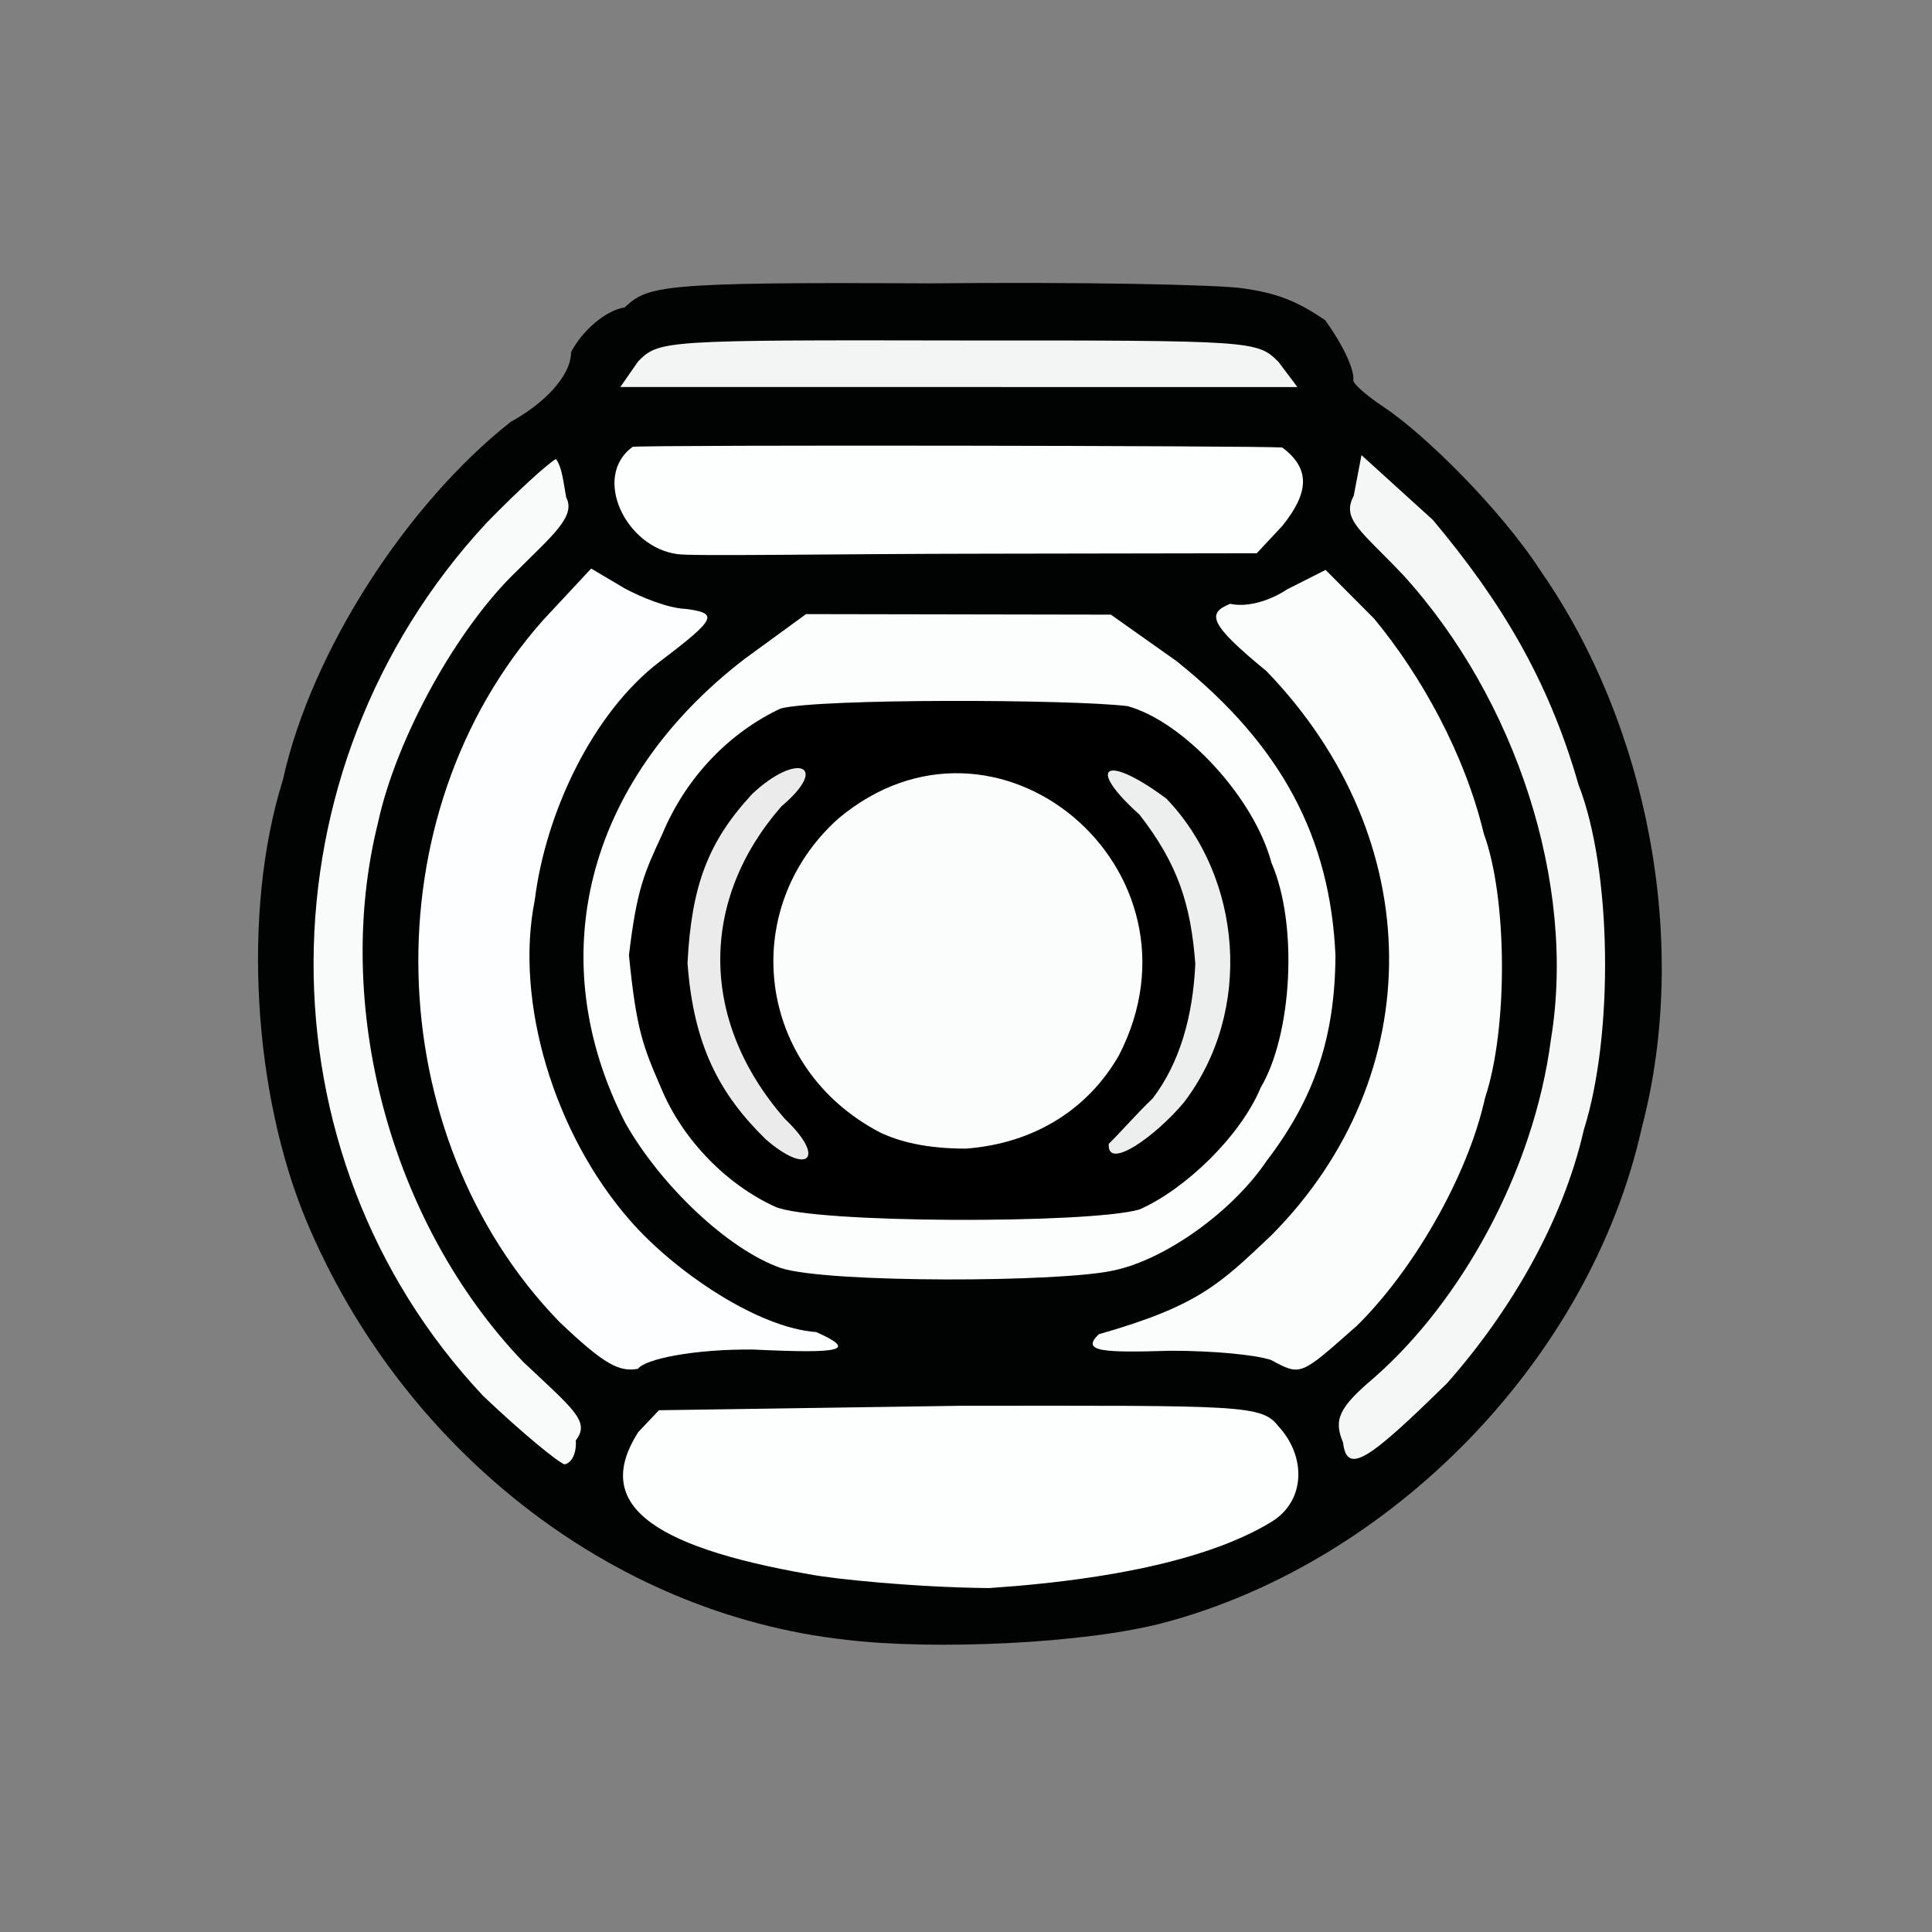<?xml version="1.0" ?>
<svg xmlns="http://www.w3.org/2000/svg" version="1.1" width="224" height="224">
  <rect width="100%" height="100%" fill="#808080" stroke="none"/>
  <defs/>
  <g>
    <path d="M 98.109 190.121 C 70.499 187.08 46.472 167.645 35.543 141.599 C 29.378 126.88 28.0 105.723 32.799 90.42 C 36.123 75.348 47.302 58.301 59.223 48.901 C 62.745 46.993 66.199 43.779 66.216 40.811 C 67.468 38.412 70.146 35.997 72.428 35.642 C 75.13 33.132 76.448 32.684 107.606 32.856 C 125.192 32.671 141.364 32.997 144.2 33.439 C 147.797 33.978 150.124 34.719 153.649 37.13 C 155.683 39.956 157.086 42.882 156.902 44.131 C 157.038 44.668 158.623 45.975 160.398 47.171 C 165.007 50.2 173.929 58.928 178.663 66.252 C 190.983 83.976 196.0 109.217 190.367 130.694 C 184.331 157.823 161.152 181.127 135.092 188.102 C 125.791 190.611 108.073 191.329 98.109 190.121" stroke-width="1.0" fill="rgb(1, 2, 2)" opacity="0.99"/>
    <path d="M 93.941 182.544 C 74.789 179.215 68.861 174.09 73.993 166.048 L 76.405 163.505 L 111.255 162.991 C 144.178 162.964 146.257 162.854 148.241 165.387 C 151.471 168.901 151.354 174.008 147.476 176.406 C 141.614 180.027 131.308 183.002 114.663 184.125 C 105.879 184.037 96.579 183.05 93.941 182.544" stroke-width="1.0" fill="rgb(253, 255, 255)" opacity="0.998"/>
    <path d="M 56.038 161.866 C 29.629 133.818 29.844 89.249 56.404 60.63 C 60.194 56.745 63.381 53.87 64.455 53.208 C 65.153 54.177 65.29 55.69 65.649 57.686 C 66.821 59.872 63.917 62.188 59.935 66.191 C 52.951 72.862 45.935 85.612 43.821 95.41 C 38.576 116.459 45.151 141.697 60.69 157.931 C 66.562 163.448 68.446 164.844 66.758 166.999 C 66.85 168.052 66.535 169.503 65.47 169.787 C 64.727 169.556 60.726 166.319 56.038 161.866" stroke-width="1.0" fill="rgb(251, 252, 252)" opacity="0.989"/>
    <path d="M 155.716 167.249 C 154.59 164.579 155.239 163.181 159.343 159.708 C 169.428 150.853 177.828 135.761 179.815 120.531 C 182.806 102.483 175.731 81.017 162.713 66.698 C 157.886 61.587 155.475 60.234 156.953 57.489 L 157.852 52.767 L 166.128 60.279 C 173.981 69.642 179.534 78.803 183.012 90.964 C 186.909 100.915 187.111 120.012 183.633 130.989 C 181.207 141.693 175.039 152.157 167.783 160.366 C 158.74 169.234 156.163 171.096 155.716 167.249" stroke-width="1.0" fill="rgb(249, 250, 250)" opacity="0.981"/>
    <path d="M 64.882 153.285 C 43.87 131.66 42.883 94.449 63.019 71.843 L 68.541 65.92 L 72.507 68.266 C 74.313 69.213 77.351 70.517 79.536 70.601 C 83.233 71.107 83.222 71.62 76.504 76.701 C 68.677 82.654 63.243 94.303 62.004 104.351 C 59.644 116.048 64.202 131.41 73.051 141.505 C 78.17 147.381 87.803 153.952 94.638 154.445 C 99.357 156.557 97.784 156.967 87.295 156.468 C 80.441 156.411 74.814 157.557 73.963 158.703 C 71.787 159.092 70.055 158.212 64.882 153.285" stroke-width="1.0" fill="rgb(252, 254, 255)" opacity="0.997"/>
    <path d="M 147.395 157.694 C 145.788 157.106 140.776 156.601 135.724 156.609 C 127.903 156.844 125.268 156.733 127.396 154.694 C 139.013 151.387 141.48 148.818 147.408 143.222 C 165.82 124.655 165.57 97.228 146.842 77.818 C 140.179 72.341 139.893 71.114 142.623 70.008 C 144.918 70.507 147.647 69.399 149.211 68.343 L 153.691 66.075 L 159.311 71.721 C 164.75 78.279 169.817 87.4 172.035 96.655 C 174.758 104.034 174.873 119.189 172.179 127.296 C 170.112 136.64 163.635 147.521 157.326 153.703 C 150.731 159.534 150.858 159.559 147.395 157.694" stroke-width="1.0" fill="rgb(252, 254, 254)" opacity="0.996"/>
    <path d="M 90.57 147.03 C 84.339 144.858 76.556 137.37 72.51 130.211 C 62.785 111.277 67.782 90.668 86.328 76.396 L 93.455 71.2 L 128.796 71.263 L 136.427 76.663 C 148.683 86.473 154.231 97.21 154.837 110.792 C 154.775 120.223 152.437 127.29 146.856 134.598 C 142.865 140.514 135.082 146.035 129.177 147.285 C 123.159 148.688 96.076 148.784 90.57 147.03" stroke-width="1.0" fill="rgb(252, 253, 253)" opacity="0.997"/>
    <path d="M 78.537 64.244 C 72.514 63.451 68.618 55.24 73.351 51.805 C 76.134 51.563 145.758 51.674 148.662 51.884 C 152.094 54.428 151.636 57.286 148.684 60.962 L 145.712 64.145 L 114.284 64.196 C 96.75 64.213 80.144 64.512 78.537 64.244" stroke-width="1.0" fill="rgb(253, 255, 254)" opacity="0.998"/>
    <path d="M 73.995 41.892 C 76.422 39.472 76.79 39.406 111.483 39.475 C 145.582 39.458 145.76 39.517 148.23 41.959 L 150.424 44.879 L 71.922 44.869 L 73.995 41.892" stroke-width="1.0" fill="rgb(248, 249, 249)" opacity="0.978"/>
    <path d="M 89.871 139.909 C 84.34 137.389 79.152 132.234 76.607 126.053 C 74.579 121.355 73.778 119.43 72.922 110.753 C 73.843 103.001 74.711 101.206 76.768 96.75 C 79.639 89.872 84.776 84.836 90.5 82.149 C 94.947 80.961 124.336 81.074 130.724 81.869 C 137.144 83.612 145.358 92.342 147.416 100.036 C 150.547 107.214 149.798 119.989 146.164 126.105 C 143.794 131.787 137.362 137.921 132.12 140.225 C 126.399 141.912 94.197 141.861 89.871 139.909" stroke-width="1.0" fill="rgb(0, 0, 0)" opacity="1.0"/>
    <path d="M 88.78 132.091 C 83.426 126.859 80.404 121.196 79.712 111.651 C 80.172 102.661 82.109 97.566 87.205 92.061 C 92.365 87.184 96.301 88.674 90.604 93.488 C 81.224 104.19 80.932 118.201 91.002 129.727 C 95.851 134.332 93.665 136.342 88.78 132.091" stroke-width="1.0" fill="rgb(244, 244, 245)" opacity="0.96"/>
    <path d="M 102.059 131.31 C 87.687 123.838 85.488 105.426 97.186 94.917 C 115.577 79.468 140.811 100.83 129.737 122.35 C 126.2 128.536 119.977 132.586 111.955 133.174 C 107.443 133.168 104.337 132.389 102.059 131.31" stroke-width="1.0" fill="rgb(252, 254, 254)" opacity="0.996"/>
    <path d="M 128.555 132.615 C 130.138 131.059 131.713 129.194 133.642 127.355 C 136.769 123.259 138.307 117.883 138.587 111.755 C 138.065 104.878 136.593 100.209 132.11 94.446 C 125.793 88.771 128.176 87.347 135.237 92.598 C 143.983 101.711 145.391 117.186 137.252 127.833 C 133.959 131.757 128.306 135.786 128.555 132.615" stroke-width="1.0" fill="rgb(245, 246, 246)" opacity="0.967"/>
  </g>
</svg>

